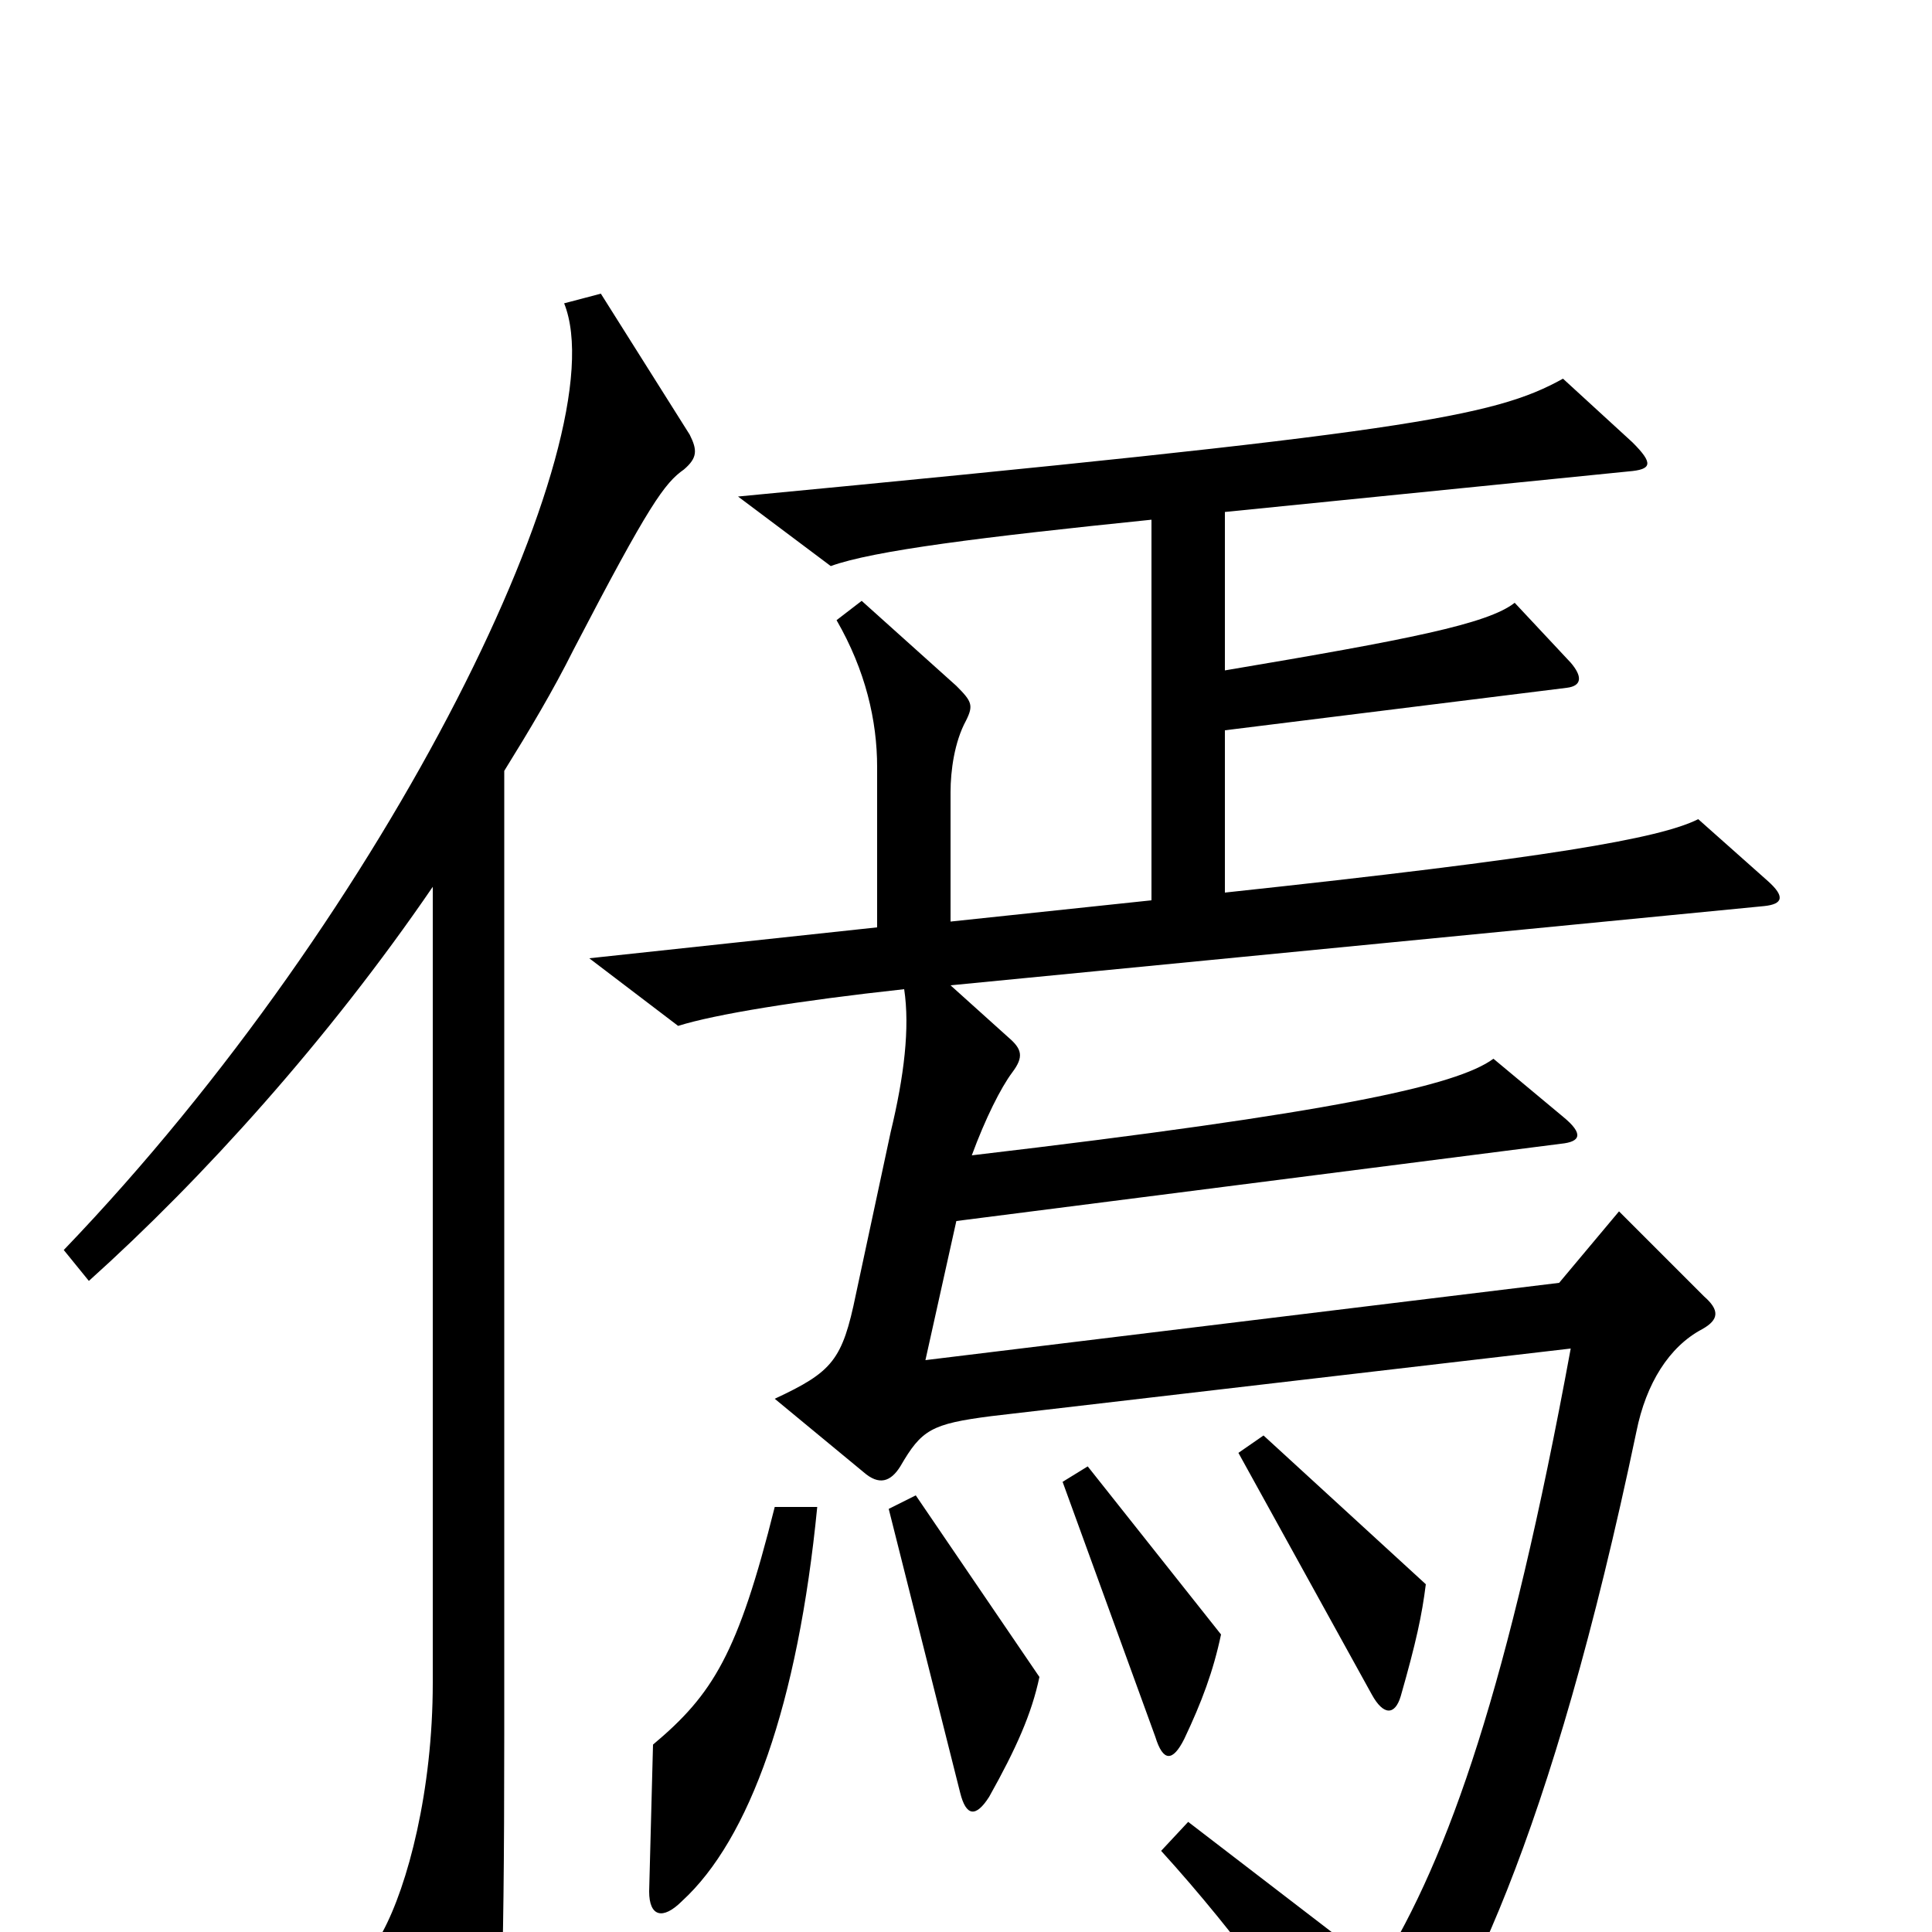 <svg xmlns="http://www.w3.org/2000/svg" viewBox="0 -1000 1000 1000">
	<path fill="#000000" d="M357 -775L311 -848L292 -843C320 -773 202 -529 33 -353L46 -337C105 -390 170 -462 224 -541V-129C224 -73 211 -24 198 0L238 83C243 93 250 94 254 81C259 65 261 32 261 -102V-601C274 -622 286 -642 297 -664C336 -739 344 -750 354 -757C361 -763 361 -767 357 -775ZM915 -544L879 -576C859 -566 802 -556 634 -538V-622L811 -644C819 -645 819 -650 813 -657L784 -688C770 -677 729 -669 634 -653V-735L843 -756C855 -757 856 -760 845 -771L809 -804C773 -784 728 -776 382 -743L430 -707C452 -715 508 -722 596 -731V-534L492 -523V-590C492 -601 494 -616 500 -627C504 -635 503 -637 495 -645L446 -689L433 -679C448 -653 454 -627 454 -603V-520L305 -504L351 -469C370 -475 413 -482 468 -488C471 -468 468 -443 461 -414L443 -330C436 -296 431 -290 401 -276L447 -238C455 -231 461 -233 466 -241C477 -260 482 -263 513 -267L813 -302C781 -128 750 -39 714 19L615 -57L601 -42C641 2 678 53 700 93C705 102 709 102 717 93C756 46 803 -49 847 -259C852 -284 864 -303 881 -312C890 -317 890 -322 882 -329L838 -373L807 -336L479 -296L495 -368L808 -408C818 -409 820 -413 809 -422L773 -452C754 -438 690 -424 503 -402C510 -421 518 -437 524 -445C530 -453 529 -457 522 -463L492 -490L913 -531C923 -532 924 -536 915 -544ZM738 -180L654 -257L641 -248L710 -123C716 -112 722 -112 725 -122C733 -150 736 -164 738 -180ZM632 -154L563 -241L550 -233L598 -101C602 -88 607 -88 613 -100C622 -119 628 -135 632 -154ZM538 -132L474 -226L460 -219L497 -72C500 -60 505 -59 512 -70C526 -95 534 -113 538 -132ZM423 -220H401C382 -144 369 -123 338 -97L336 -21C336 -8 343 -6 353 -16C388 -48 413 -118 423 -220Z"/>
</svg>
